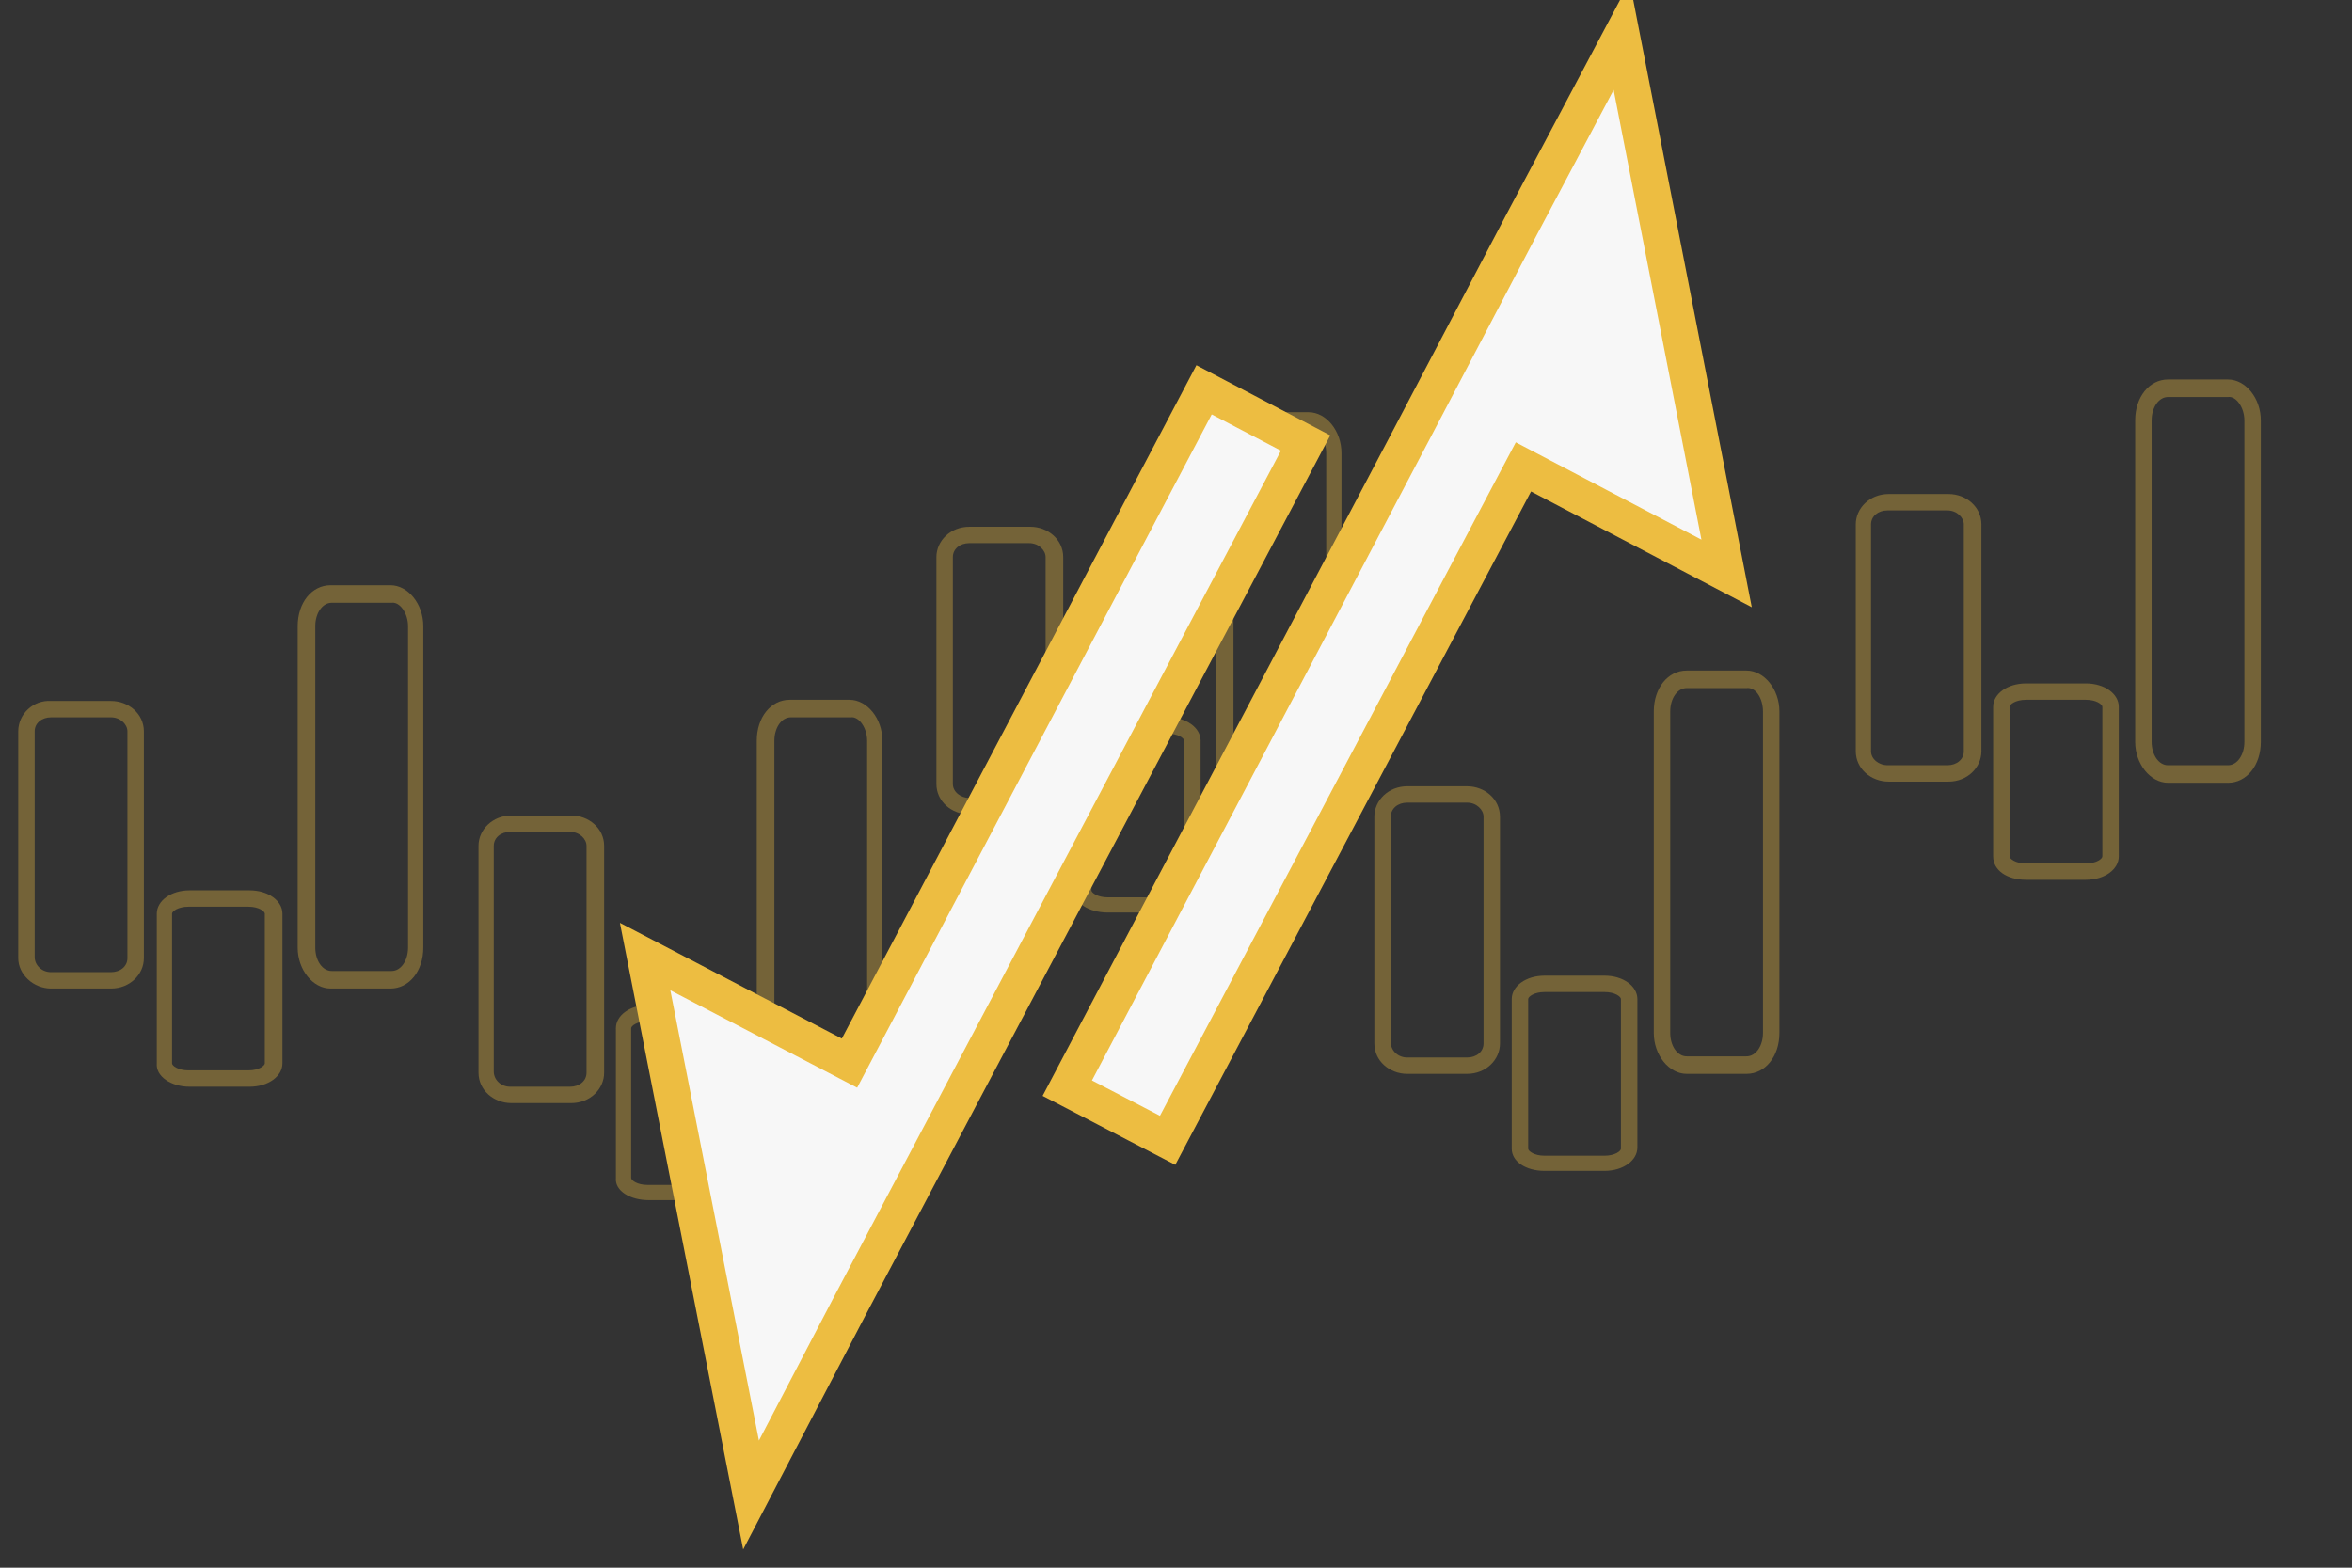 <svg width="129" height="86" viewBox="0 0 129 86" fill="none" xmlns="http://www.w3.org/2000/svg">
<rect x="0" y="0" width="129" height="86" fill="#333333" stroke="none"/>
<g clip-path="url(#clip0)">
<g opacity="0.35">
<path d="M6.087 54.229C7.118 54.229 7.891 53.459 7.891 52.562V40.12C7.891 39.158 7.053 38.453 6.087 38.453H2.803C1.837 38.389 1 39.158 1 40.12V52.562C1 53.459 1.837 54.229 2.803 54.229H6.087ZM1.902 52.497V40.12C1.902 39.671 2.288 39.35 2.803 39.35H6.087C6.603 39.35 6.989 39.735 6.989 40.12V52.562C6.989 53.01 6.603 53.331 6.087 53.331H2.803C2.288 53.331 1.902 52.946 1.902 52.497Z" fill="#EDBD41"/>
<path d="M18.129 32.104C17.099 32.104 16.326 33.066 16.326 34.348V51.984C16.326 53.203 17.163 54.229 18.129 54.229H21.414C22.444 54.229 23.217 53.267 23.217 51.984V34.348C23.217 33.13 22.38 32.104 21.414 32.104H18.129ZM22.38 34.348V51.984C22.38 52.69 21.993 53.267 21.478 53.267H18.194C17.678 53.267 17.292 52.69 17.292 51.984V34.348C17.292 33.643 17.678 33.066 18.194 33.066H21.478C21.929 33.002 22.38 33.643 22.38 34.348Z" fill="#EDBD41"/>
<path d="M10.402 59.616H13.687C14.717 59.616 15.49 59.039 15.49 58.333V50.124C15.49 49.419 14.717 48.842 13.687 48.842H10.402C9.372 48.842 8.599 49.419 8.599 50.124V58.333C8.535 59.039 9.372 59.616 10.402 59.616ZM9.436 50.124C9.436 49.996 9.758 49.74 10.338 49.74H13.622C14.202 49.74 14.524 49.996 14.524 50.124V58.333C14.524 58.462 14.202 58.718 13.622 58.718H10.338C9.758 58.718 9.436 58.462 9.436 58.333V50.124Z" fill="#EDBD41"/>
<path d="M31.332 60.514C32.362 60.514 33.135 59.744 33.135 58.846V46.405C33.135 45.443 32.297 44.737 31.332 44.737H28.047C27.017 44.737 26.244 45.507 26.244 46.405V58.846C26.244 59.808 27.081 60.514 28.047 60.514H31.332ZM27.081 58.782V46.405C27.081 45.956 27.468 45.635 27.983 45.635H31.267C31.782 45.635 32.169 46.02 32.169 46.405V58.846C32.169 59.295 31.782 59.616 31.267 59.616H27.983C27.468 59.616 27.081 59.231 27.081 58.782Z" fill="#EDBD41"/>
<path d="M43.309 38.388C42.279 38.388 41.506 39.35 41.506 40.633V58.269C41.506 59.488 42.343 60.514 43.309 60.514H46.593C47.624 60.514 48.396 59.552 48.396 58.269V40.633C48.396 39.414 47.559 38.388 46.593 38.388H43.309ZM47.559 40.633V58.269C47.559 58.975 47.173 59.552 46.658 59.552H43.373C42.858 59.552 42.472 58.975 42.472 58.269V40.633C42.472 39.928 42.858 39.35 43.373 39.35H46.658C47.108 39.286 47.559 39.928 47.559 40.633Z" fill="#EDBD41"/>
<path d="M35.582 65.837H38.866C39.897 65.837 40.669 65.259 40.669 64.554V56.409C40.669 55.704 39.897 55.127 38.866 55.127H35.582C34.552 55.127 33.779 55.704 33.779 56.409V64.618C33.715 65.324 34.552 65.837 35.582 65.837ZM34.616 56.409C34.616 56.281 34.938 56.025 35.518 56.025H38.802C39.382 56.025 39.703 56.281 39.703 56.409V64.618C39.703 64.746 39.382 65.003 38.802 65.003H35.518C34.938 65.003 34.616 64.746 34.616 64.618V56.409Z" fill="#EDBD41"/>
<path d="M56.511 44.737C57.542 44.737 58.314 43.968 58.314 43.07V30.564C58.314 29.602 57.477 28.897 56.511 28.897H53.163C52.132 28.897 51.359 29.667 51.359 30.564V43.006C51.359 43.968 52.197 44.673 53.163 44.673H56.511V44.737ZM52.261 43.006V30.564C52.261 30.116 52.647 29.795 53.163 29.795H56.447C56.962 29.795 57.348 30.18 57.348 30.564V43.006C57.348 43.455 56.962 43.776 56.447 43.776H53.163C52.712 43.776 52.261 43.455 52.261 43.006Z" fill="#EDBD41"/>
<path d="M68.489 22.612C67.458 22.612 66.686 23.574 66.686 24.857V42.493C66.686 43.711 67.523 44.737 68.489 44.737H71.773C72.803 44.737 73.576 43.776 73.576 42.493V24.857C73.576 23.638 72.739 22.612 71.773 22.612H68.489ZM72.739 24.857V42.493C72.739 43.198 72.353 43.776 71.837 43.776H68.553C68.038 43.776 67.651 43.198 67.651 42.493V24.857C67.651 24.151 68.038 23.574 68.553 23.574H71.837C72.288 23.51 72.739 24.151 72.739 24.857Z" fill="#EDBD41"/>
<path d="M60.762 50.06H64.046C65.076 50.06 65.849 49.483 65.849 48.778V40.633C65.849 39.928 65.076 39.35 64.046 39.35H60.762C59.731 39.35 58.959 39.928 58.959 40.633V48.842C58.894 49.547 59.731 50.06 60.762 50.06ZM59.86 40.633C59.86 40.505 60.182 40.248 60.762 40.248H64.046C64.626 40.248 64.948 40.505 64.948 40.633V48.842C64.948 48.97 64.626 49.227 64.046 49.227H60.762C60.182 49.227 59.86 48.97 59.86 48.842V40.633Z" fill="#EDBD41"/>
<path d="M80.466 58.91C81.497 58.91 82.269 58.141 82.269 57.243V44.802C82.269 43.84 81.432 43.134 80.466 43.134H77.182C76.152 43.134 75.379 43.904 75.379 44.802V57.243C75.379 58.205 76.216 58.91 77.182 58.91H80.466ZM76.281 57.179V44.802C76.281 44.353 76.667 44.032 77.182 44.032H80.466C80.981 44.032 81.368 44.417 81.368 44.802V57.243C81.368 57.692 80.981 58.013 80.466 58.013H77.182C76.667 58.013 76.281 57.628 76.281 57.179Z" fill="#EDBD41"/>
<path d="M92.508 36.785C91.478 36.785 90.705 37.747 90.705 39.03V56.666C90.705 57.884 91.542 58.91 92.508 58.91H95.793C96.823 58.91 97.596 57.949 97.596 56.666V39.03C97.596 37.811 96.758 36.785 95.793 36.785H92.508ZM96.694 39.03V56.666C96.694 57.371 96.308 57.949 95.793 57.949H92.508C91.993 57.949 91.607 57.371 91.607 56.666V39.03C91.607 38.324 91.993 37.747 92.508 37.747H95.793C96.308 37.683 96.694 38.324 96.694 39.03Z" fill="#EDBD41"/>
<path d="M84.717 64.233H88.001C89.032 64.233 89.805 63.656 89.805 62.951V54.806C89.805 54.101 89.032 53.523 88.001 53.523H84.717C83.687 53.523 82.914 54.101 82.914 54.806V63.015C82.914 63.72 83.687 64.233 84.717 64.233ZM83.816 54.806C83.816 54.678 84.138 54.421 84.717 54.421H88.001C88.581 54.421 88.903 54.678 88.903 54.806V63.015C88.903 63.143 88.581 63.4 88.001 63.4H84.717C84.138 63.4 83.816 63.143 83.816 63.015V54.806Z" fill="#EDBD41"/>
<path d="M106.871 42.878C107.901 42.878 108.674 42.108 108.674 41.21V28.769C108.674 27.807 107.837 27.101 106.871 27.101H103.586C102.556 27.101 101.783 27.871 101.783 28.769V41.21C101.783 42.172 102.62 42.878 103.586 42.878H106.871ZM102.62 41.21V28.769C102.62 28.32 103.007 27.999 103.522 27.999H106.806C107.321 27.999 107.708 28.384 107.708 28.769V41.21C107.708 41.659 107.321 41.98 106.806 41.98H103.522C103.071 41.98 102.62 41.659 102.62 41.21Z" fill="#EDBD41"/>
<path d="M118.913 20.817C117.882 20.817 117.109 21.779 117.109 23.061V40.697C117.109 41.916 117.947 42.942 118.913 42.942H122.197C123.227 42.942 124 41.98 124 40.697V23.061C124 21.843 123.163 20.817 122.197 20.817H118.913ZM123.098 23.061V40.697C123.098 41.403 122.712 41.98 122.197 41.98H118.913C118.397 41.98 118.011 41.403 118.011 40.697V23.061C118.011 22.356 118.397 21.779 118.913 21.779H122.197C122.648 21.714 123.098 22.356 123.098 23.061Z" fill="#EDBD41"/>
<path d="M111.122 48.265H114.406C115.436 48.265 116.209 47.688 116.209 46.982V38.773C116.209 38.068 115.436 37.491 114.406 37.491H111.122C110.091 37.491 109.318 38.068 109.318 38.773V46.982C109.318 47.752 110.091 48.265 111.122 48.265ZM110.22 38.773C110.22 38.645 110.542 38.388 111.122 38.388H114.406C114.985 38.388 115.307 38.645 115.307 38.773V46.982C115.307 47.11 114.985 47.367 114.406 47.367H111.122C110.542 47.367 110.22 47.11 110.22 46.982V38.773Z" fill="#EDBD41"/>
</g>
<path d="M88.943 1.966L94.699 31.457L84.438 26.076L83.555 25.613L83.089 26.494L64.04 62.555L58.537 59.694L77.517 23.643L77.517 23.642L83.504 12.23L83.506 12.227L88.943 1.966Z" fill="#F7F7F7" stroke="#EDBD41" stroke-width="2"/>
<path d="M46.573 71.711L41.193 82.013L35.383 52.475L45.709 57.861L46.592 58.322L47.056 57.441L66.039 21.384L71.608 24.303L52.564 60.355L52.564 60.356L46.575 71.707L46.573 71.711Z" fill="#F7F7F7" stroke="#EDBD41" stroke-width="2"/>
</g>
<defs>
<clipPath id="clip0">
<rect width="129" height="86" fill="white"/>
</clipPath>
</defs>
</svg>
